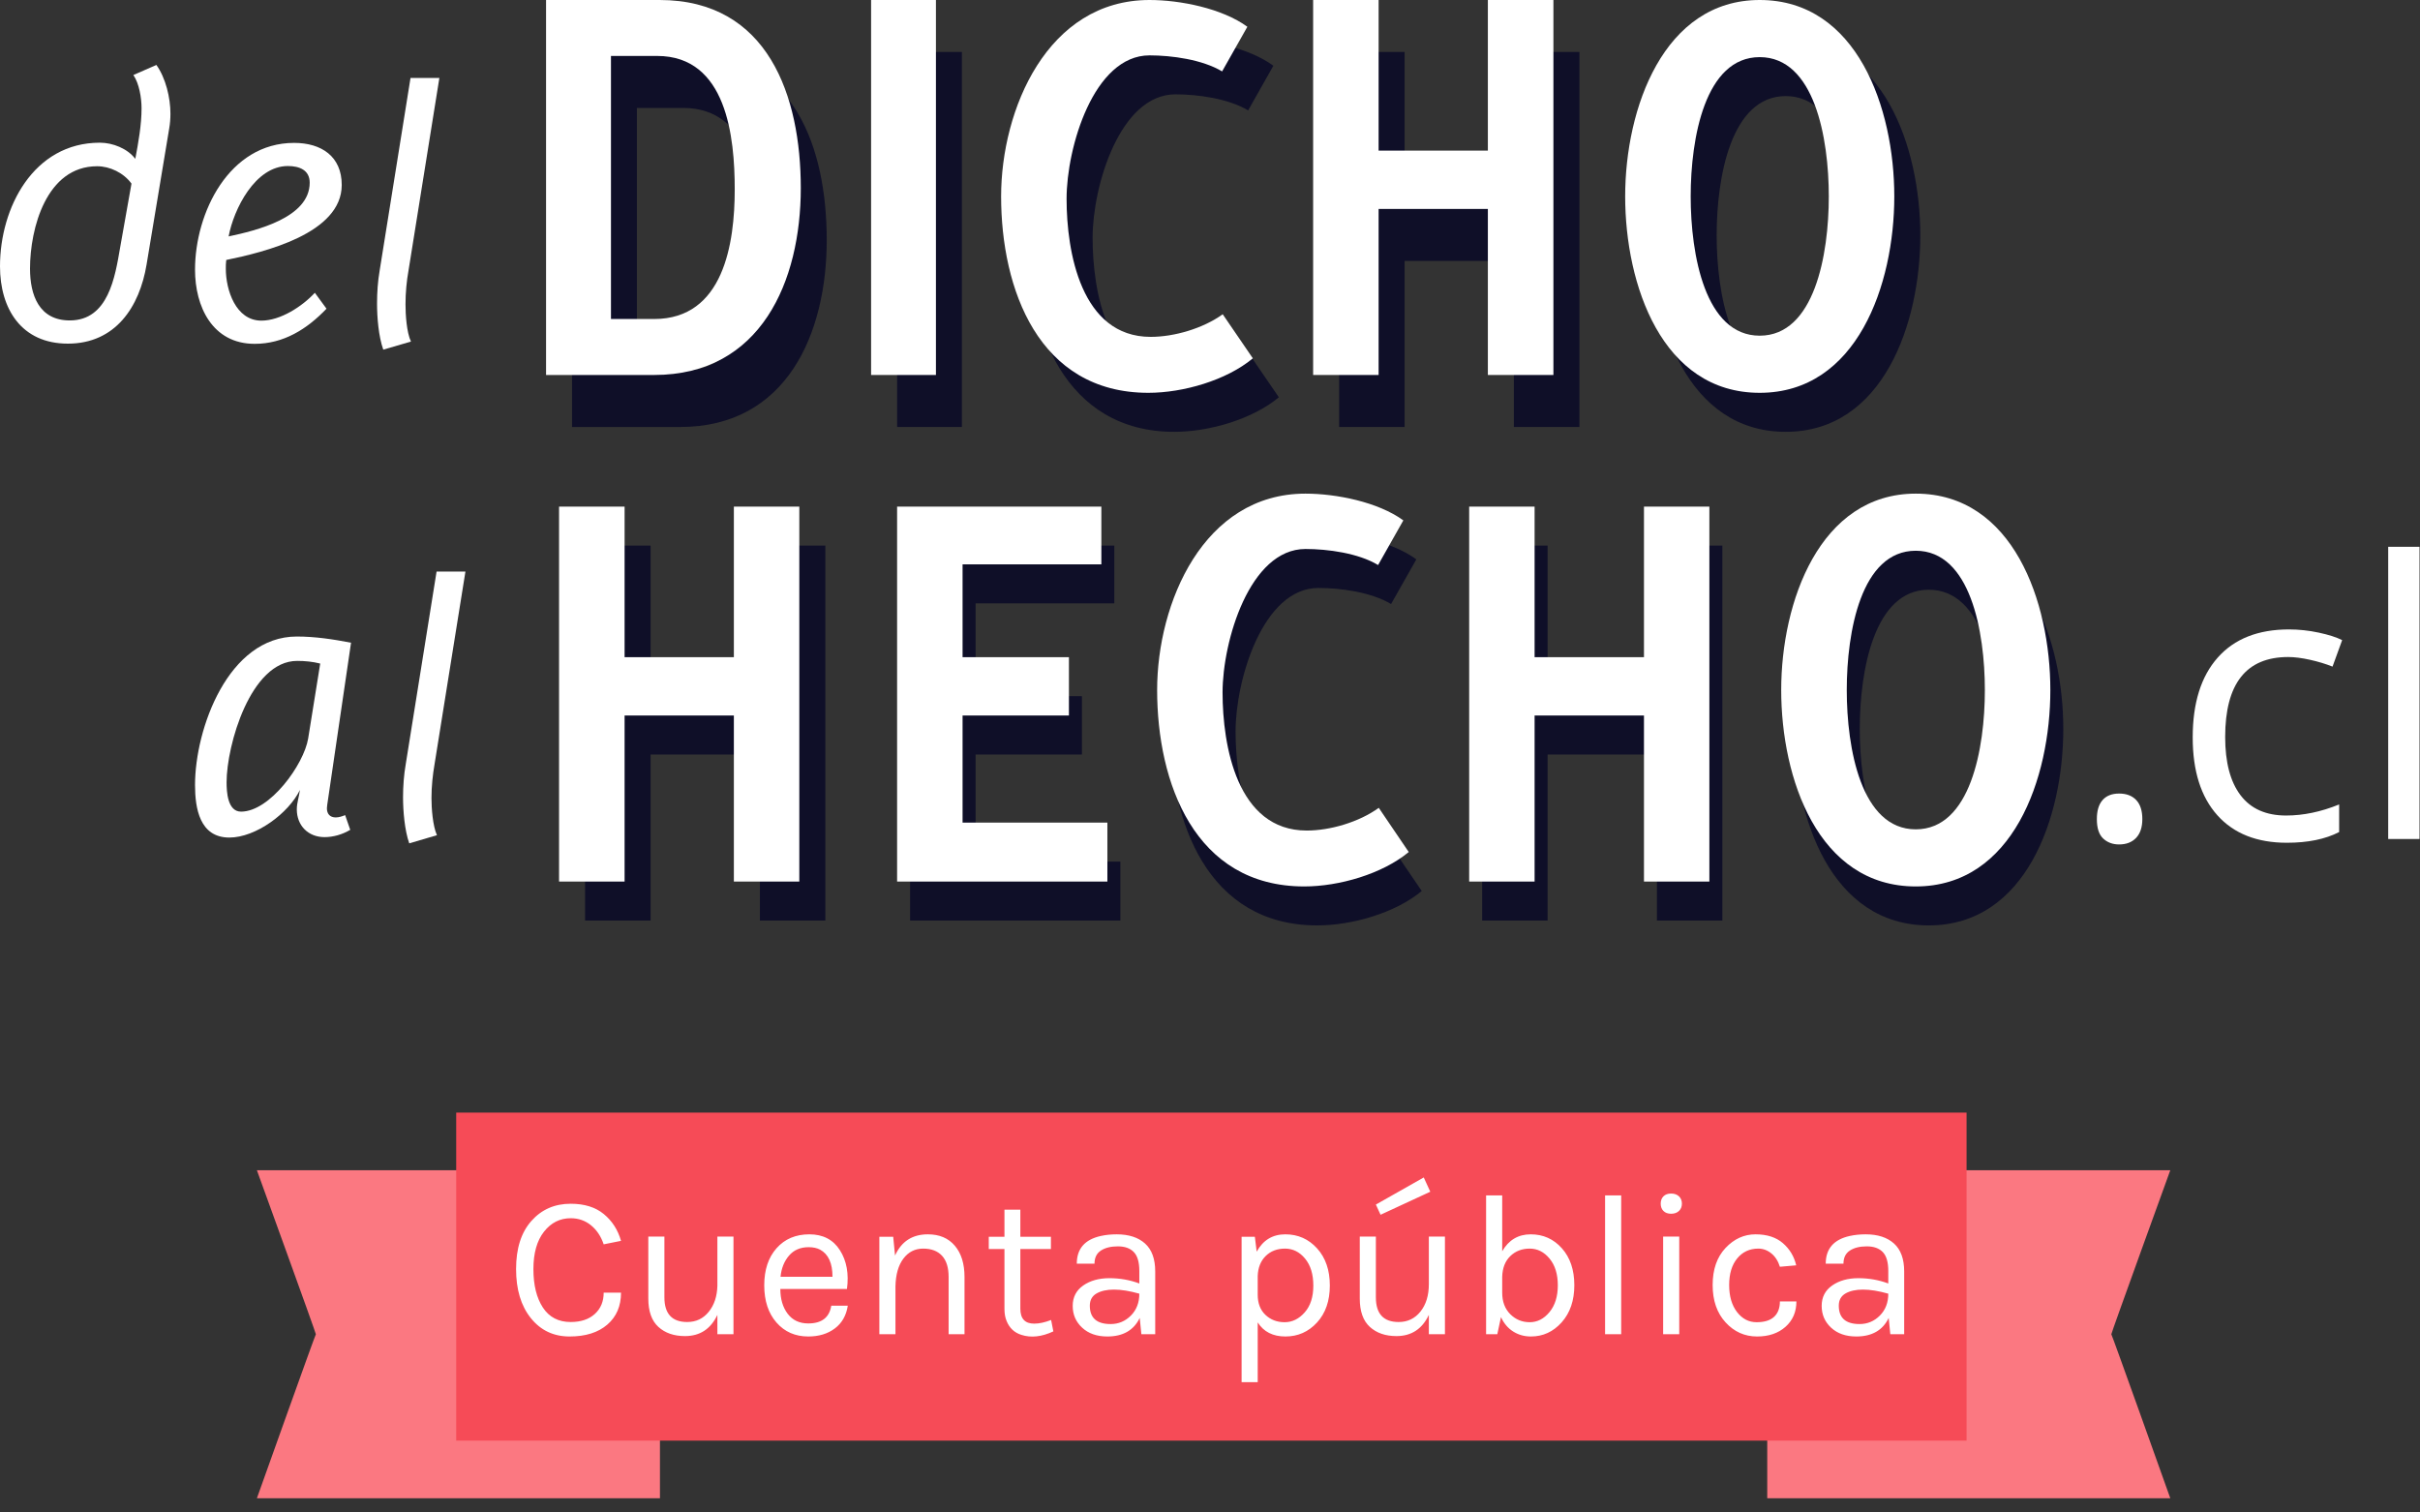 <?xml version="1.0" encoding="UTF-8" standalone="no"?>
<svg width="168px" height="105px" viewBox="0 0 168 105" version="1.1" xmlns="http://www.w3.org/2000/svg" xmlns:xlink="http://www.w3.org/1999/xlink">
    <rect x="0" y="0" width="168" height="105" fill="#333333" stroke="none"/>
    <!-- Generator: Sketch 41.2 (35397) - http://www.bohemiancoding.com/sketch -->
    <title>Group 21</title>
    <desc>Created with Sketch.</desc>
    <defs></defs>
    <g id="Page-1" stroke="none" stroke-width="1" fill="none" fill-rule="evenodd">
        <g id="Group-21">
            <g id="Group-19" transform="translate(17.834, 77.24)">
                <path d="M0,4 L27.981,4 L27.981,26.772 L0,26.772 C0,26.772 4.058,15.387 4.094,15.387 C4.131,15.387 0,4 0,4 Z" id="Rectangle-2-Copy-3" fill="#FB7881"></path>
                <path d="M104.851,4 L132.831,4 L132.831,26.772 L104.851,26.772 C104.851,26.772 108.908,15.387 108.945,15.387 C108.982,15.387 104.851,4 104.851,4 Z" id="Rectangle-2-Copy-4" fill="#FB7881" transform="translate(118.841, 15.386) scale(-1, 1) translate(-118.841, -15.386) "></path>
                <rect id="Rectangle-2-Copy-5" fill="#F64B57" x="13.837" y="0" width="104.851" height="22.772"></rect>
                <path d="M21.784,6.327 C22.736,6.327 23.503,6.565 24.082,7.042 C24.662,7.518 25.061,8.139 25.278,8.903 L24.075,9.144 C23.887,8.587 23.592,8.146 23.191,7.82 C22.791,7.495 22.321,7.332 21.784,7.332 C21.039,7.332 20.421,7.643 19.931,8.266 C19.441,8.889 19.196,9.755 19.196,10.864 C19.196,11.973 19.415,12.862 19.853,13.532 C20.292,14.202 20.935,14.537 21.784,14.537 C22.491,14.537 23.05,14.351 23.46,13.978 C23.87,13.605 24.075,13.112 24.075,12.499 L25.278,12.499 C25.278,13.433 24.959,14.174 24.323,14.721 C23.686,15.269 22.814,15.542 21.706,15.542 C20.598,15.542 19.702,15.118 19.019,14.268 C18.335,13.419 17.993,12.282 17.993,10.857 C17.993,9.432 18.347,8.32 19.054,7.523 C19.761,6.726 20.671,6.327 21.784,6.327 Z M31.968,14.042 C31.506,15.023 30.756,15.514 29.719,15.514 C28.955,15.514 28.34,15.302 27.873,14.877 C27.406,14.452 27.173,13.796 27.173,12.909 L27.173,8.606 L28.29,8.606 L28.29,12.824 C28.29,13.966 28.818,14.537 29.874,14.537 C30.487,14.537 30.985,14.301 31.367,13.829 C31.749,13.358 31.949,12.754 31.968,12.017 L31.968,8.606 L33.085,8.606 L33.085,15.386 L31.968,15.386 L31.968,14.042 Z M38.276,14.636 C39.21,14.636 39.742,14.226 39.874,13.405 L41.02,13.405 C40.916,14.084 40.617,14.61 40.122,14.983 C39.627,15.356 39.011,15.542 38.276,15.542 C37.371,15.542 36.635,15.219 36.07,14.573 C35.504,13.926 35.221,13.065 35.221,11.989 C35.221,10.913 35.506,10.055 36.077,9.413 C36.647,8.771 37.406,8.45 38.354,8.45 C39.301,8.45 40.009,8.818 40.475,9.554 C40.942,10.29 41.105,11.187 40.963,12.244 L36.338,12.244 C36.338,12.942 36.508,13.516 36.847,13.964 C37.187,14.412 37.663,14.636 38.276,14.636 Z M39.096,9.512 C38.879,9.399 38.615,9.342 38.304,9.342 C37.729,9.342 37.274,9.538 36.939,9.93 C36.605,10.321 36.409,10.81 36.352,11.395 L39.959,11.395 C39.959,10.451 39.672,9.823 39.096,9.512 Z M44.301,9.922 C44.745,8.941 45.504,8.45 46.579,8.45 C47.38,8.45 48.005,8.714 48.453,9.243 C48.901,9.771 49.124,10.493 49.124,11.409 L49.124,15.386 L48.021,15.386 L48.021,11.409 C48.021,10.758 47.868,10.267 47.562,9.937 C47.255,9.606 46.819,9.441 46.253,9.441 C45.687,9.441 45.23,9.672 44.881,10.135 C44.532,10.597 44.349,11.239 44.33,12.06 L44.33,15.386 L43.212,15.386 L43.212,8.62 L44.174,8.62 L44.301,9.922 Z M55.291,15.188 C54.48,15.566 53.74,15.646 53.071,15.429 C52.59,15.278 52.25,14.962 52.052,14.481 C51.949,14.245 51.897,13.961 51.897,13.631 L51.897,9.469 L50.808,9.469 L50.808,8.62 L51.897,8.62 L51.897,6.737 L53,6.737 L53,8.62 L55.122,8.62 L55.122,9.469 L53,9.469 L53,13.617 C53,14.306 53.321,14.65 53.962,14.65 C54.311,14.65 54.702,14.565 55.136,14.396 L55.291,15.188 Z M61.26,10.998 C61.26,10.385 61.133,9.946 60.878,9.682 C60.624,9.418 60.254,9.285 59.768,9.285 C59.282,9.285 58.891,9.382 58.594,9.576 C58.297,9.769 58.148,10.073 58.148,10.489 L56.918,10.489 C56.918,9.451 57.474,8.809 58.587,8.563 C58.926,8.488 59.294,8.45 59.69,8.45 C60.529,8.45 61.185,8.663 61.656,9.087 C62.128,9.512 62.363,10.158 62.363,11.027 L62.363,15.386 L61.402,15.386 L61.288,14.254 C60.873,15.113 60.124,15.542 59.039,15.542 C58.313,15.542 57.731,15.339 57.293,14.933 C56.854,14.528 56.635,14.023 56.635,13.419 C56.635,12.815 56.878,12.343 57.363,12.003 C57.849,11.664 58.455,11.494 59.181,11.494 C59.907,11.494 60.6,11.616 61.26,11.862 L61.26,10.998 Z M61.26,12.57 C60.591,12.381 60.006,12.286 59.506,12.286 C59.006,12.286 58.601,12.376 58.29,12.555 C57.979,12.735 57.823,13.018 57.823,13.405 C57.823,14.254 58.304,14.679 59.266,14.679 C59.813,14.679 60.282,14.483 60.673,14.091 C61.064,13.7 61.26,13.192 61.26,12.57 Z M69.407,9.653 C69.85,8.851 70.513,8.45 71.394,8.45 C72.276,8.45 73.011,8.776 73.601,9.427 C74.19,10.078 74.485,10.937 74.485,12.003 C74.485,13.07 74.188,13.926 73.594,14.573 C73,15.219 72.269,15.542 71.401,15.542 C70.534,15.542 69.893,15.217 69.478,14.565 L69.478,18.713 L68.36,18.713 L68.36,8.62 L69.28,8.62 L69.407,9.653 Z M72.738,13.872 C73.139,13.419 73.339,12.798 73.339,12.01 C73.339,11.222 73.148,10.597 72.766,10.135 C72.384,9.672 71.92,9.441 71.373,9.441 C70.826,9.441 70.378,9.613 70.029,9.958 C69.681,10.302 69.497,10.767 69.478,11.352 L69.478,12.64 C69.478,13.235 69.657,13.702 70.015,14.042 C70.374,14.381 70.817,14.551 71.345,14.551 C71.873,14.551 72.337,14.325 72.738,13.872 Z M79.11,15.514 C78.346,15.514 77.731,15.302 77.264,14.877 C76.797,14.452 76.564,13.796 76.564,12.909 L76.564,8.606 L77.681,8.606 L77.681,12.824 C77.681,13.966 78.209,14.537 79.265,14.537 C79.888,14.537 80.392,14.294 80.779,13.808 C81.166,13.322 81.359,12.687 81.359,11.904 L81.359,8.606 L82.476,8.606 L82.476,15.386 L81.359,15.386 L81.359,14.042 C80.897,15.023 80.147,15.514 79.11,15.514 Z M81.458,5.492 L78.007,7.091 L77.681,6.384 L81.005,4.501 L81.458,5.492 Z M86.451,9.625 C86.903,8.842 87.563,8.45 88.431,8.45 C89.298,8.45 90.02,8.773 90.595,9.42 C91.17,10.066 91.458,10.92 91.458,11.982 C91.458,13.044 91.165,13.902 90.581,14.558 C89.996,15.214 89.284,15.542 88.445,15.542 C87.992,15.542 87.585,15.429 87.222,15.202 C86.858,14.976 86.573,14.641 86.366,14.197 L86.111,15.386 L85.333,15.386 L85.333,5.747 L86.451,5.747 L86.451,9.625 Z M87.016,9.958 C86.658,10.302 86.47,10.781 86.451,11.395 L86.451,12.499 C86.451,13.122 86.637,13.619 87.009,13.992 C87.382,14.365 87.832,14.551 88.36,14.551 C88.888,14.551 89.345,14.318 89.732,13.851 C90.119,13.383 90.312,12.763 90.312,11.989 C90.312,11.215 90.121,10.597 89.739,10.135 C89.357,9.672 88.898,9.441 88.36,9.441 C87.823,9.441 87.375,9.613 87.016,9.958 Z M93.593,5.747 L94.711,5.747 L94.711,15.386 L93.593,15.386 L93.593,5.747 Z M97.624,8.606 L98.742,8.606 L98.742,15.386 L97.624,15.386 L97.624,8.606 Z M97.646,6.829 C97.518,6.702 97.455,6.532 97.455,6.32 C97.455,6.108 97.518,5.938 97.646,5.81 C97.773,5.683 97.95,5.619 98.176,5.619 C98.402,5.619 98.584,5.683 98.721,5.81 C98.857,5.938 98.926,6.108 98.926,6.32 C98.926,6.532 98.857,6.702 98.721,6.829 C98.584,6.957 98.402,7.021 98.176,7.021 C97.95,7.021 97.773,6.957 97.646,6.829 Z M105.941,9.066 C106.413,9.477 106.719,9.988 106.861,10.602 L105.729,10.701 C105.606,10.305 105.408,9.996 105.135,9.774 C104.862,9.552 104.56,9.441 104.23,9.441 C103.626,9.441 103.138,9.668 102.766,10.121 C102.393,10.574 102.207,11.189 102.207,11.968 C102.207,12.746 102.389,13.372 102.752,13.844 C103.115,14.315 103.567,14.551 104.11,14.551 C104.652,14.551 105.057,14.426 105.326,14.176 C105.595,13.926 105.729,13.57 105.729,13.107 L106.875,13.107 C106.875,13.834 106.622,14.422 106.118,14.87 C105.614,15.318 104.956,15.542 104.145,15.542 C103.287,15.542 102.558,15.217 101.96,14.565 C101.361,13.914 101.061,13.048 101.061,11.968 C101.061,10.887 101.359,10.031 101.953,9.399 C102.547,8.766 103.242,8.45 104.039,8.45 C104.836,8.45 105.47,8.656 105.941,9.066 Z M113.254,10.998 C113.254,10.385 113.126,9.946 112.872,9.682 C112.617,9.418 112.247,9.285 111.761,9.285 C111.276,9.285 110.885,9.382 110.588,9.576 C110.291,9.769 110.142,10.073 110.142,10.489 L108.911,10.489 C108.911,9.451 109.468,8.809 110.58,8.563 C110.92,8.488 111.288,8.45 111.684,8.45 C112.523,8.45 113.178,8.663 113.65,9.087 C114.121,9.512 114.357,10.158 114.357,11.027 L114.357,15.386 L113.395,15.386 L113.282,14.254 C112.867,15.113 112.117,15.542 111.033,15.542 C110.307,15.542 109.725,15.339 109.286,14.933 C108.848,14.528 108.629,14.023 108.629,13.419 C108.629,12.815 108.871,12.343 109.357,12.003 C109.843,11.664 110.448,11.494 111.175,11.494 C111.901,11.494 112.594,11.616 113.254,11.862 L113.254,10.998 Z M113.254,12.57 C112.584,12.381 112,12.286 111.5,12.286 C111,12.286 110.595,12.376 110.283,12.555 C109.972,12.735 109.817,13.018 109.817,13.405 C109.817,14.254 110.298,14.679 111.259,14.679 C111.806,14.679 112.275,14.483 112.667,14.091 C113.058,13.7 113.254,13.192 113.254,12.57 Z" id="Cuenta-pública-Copy" fill="#FFFFFF"></path>
            </g>
            <g id="Group-15-Copy-3">
                <g id="Group-14" transform="translate(145.567, 37.96)" fill="#FFFFFF">
                    <g id="Group-3" transform="translate(0, 17.005)">
                        <path d="M0,1.898 C0,1.316 0.133,0.875 0.399,0.575 C0.666,0.275 1.048,0.125 1.546,0.125 C2.052,0.125 2.447,0.275 2.731,0.575 C3.015,0.875 3.157,1.316 3.157,1.898 C3.157,2.463 3.013,2.898 2.725,3.202 C2.436,3.506 2.043,3.658 1.546,3.658 C1.1,3.658 0.731,3.521 0.439,3.247 C0.146,2.973 0,2.524 0,1.898" id="Fill-1"></path>
                    </g>
                    <path d="M13.191,20.546 C11.112,20.546 9.504,19.909 8.364,18.636 C7.224,17.363 6.654,15.561 6.654,13.232 C6.654,10.842 7.233,8.995 8.39,7.692 C9.547,6.388 11.195,5.736 13.335,5.736 C14.025,5.736 14.715,5.81 15.405,5.958 C16.095,6.106 16.636,6.279 17.029,6.479 L16.361,8.317 C15.881,8.126 15.357,7.968 14.789,7.842 C14.221,7.716 13.719,7.652 13.283,7.652 C10.366,7.652 8.908,9.504 8.908,13.206 C8.908,14.962 9.263,16.309 9.975,17.248 C10.687,18.186 11.741,18.655 13.139,18.655 C14.335,18.655 15.562,18.399 16.82,17.886 L16.82,19.803 C15.859,20.298 14.65,20.546 13.191,20.546" id="Fill-4"></path>
                    <polygon id="Fill-6" points="20.225 20.285 22.4 20.285 22.4 0 20.225 0"></polygon>
                </g>
                <path d="M47.426,7.493 L44.214,7.493 L44.214,25.756 L47.218,25.756 C52.056,25.756 52.808,20.476 52.808,16.751 C52.808,13.156 52.263,7.493 47.426,7.493 Z M47.218,29.643 L39.713,29.643 L39.713,3.607 L47.592,3.607 C55.141,3.607 57.393,10.304 57.393,16.663 C57.393,23.119 54.641,29.643 47.218,29.643 Z" id="Fill-1-Copy" fill="#0F0F28"></path>
                <polygon id="Fill-3-Copy" fill="#0F0F28" points="62.278 29.642 66.776 29.642 66.776 3.607 62.278 3.607"></polygon>
                <path d="M81.523,29.978 C73.887,29.978 71.304,22.746 71.304,16.338 C71.304,10.308 74.517,2.705 81.602,2.705 C83.726,2.705 86.647,3.282 88.4,4.563 L86.647,7.665 C85.272,6.839 83.144,6.549 81.602,6.549 C77.724,6.549 75.85,12.953 75.85,16.505 C75.85,20.19 76.85,26.094 81.685,26.094 C83.313,26.094 85.314,25.515 86.688,24.524 L88.78,27.581 C86.94,29.112 83.939,29.978 81.523,29.978" id="Fill-5-Copy" fill="#0F0F28"></path>
                <polygon id="Fill-6-Copy" fill="#0F0F28" points="105.095 29.642 105.095 18.113 97.508 18.113 97.508 29.642 92.966 29.642 92.966 3.607 97.508 3.607 97.508 14.063 105.095 14.063 105.095 3.607 109.645 3.607 109.645 29.642"></polygon>
                <path d="M123.966,6.67 C120.176,6.67 119.173,12.288 119.173,16.338 C119.173,20.39 120.176,26.013 123.966,26.013 C127.763,26.013 128.764,20.39 128.764,16.338 C128.764,12.288 127.763,6.67 123.966,6.67 M123.966,29.978 C117.172,29.978 114.628,22.457 114.628,16.338 C114.628,10.227 117.298,2.705 123.966,2.705 C130.726,2.705 133.311,10.227 133.311,16.338 C133.311,22.457 130.726,29.978 123.966,29.978" id="Fill-7-Copy" fill="#0F0F28"></path>
                <path d="M6.741,11.541 C3.216,11.541 2.084,15.862 2.084,18.651 C2.084,20.475 2.704,22.245 4.845,22.245 C7.524,22.245 7.989,19.216 8.337,17.202 L9.128,12.747 C8.58,11.996 7.632,11.541 6.741,11.541 M0,18.489 C0,14.413 2.325,9.906 6.931,9.906 C7.823,9.906 8.85,10.309 9.393,11.028 C9.609,9.877 9.827,8.671 9.827,7.517 C9.827,6.79 9.663,5.796 9.259,5.208 L10.857,4.509 C11.508,5.422 11.832,6.79 11.832,7.892 C11.832,8.243 11.804,8.591 11.748,8.912 L10.177,18.355 C9.691,21.305 8.016,23.856 4.711,23.856 C1.488,23.856 0,21.442 0,18.489" id="Fill-8-Copy" fill="#FFFFFF"></path>
                <path d="M19.983,11.526 C17.709,11.526 16.221,14.532 15.871,16.413 C17.765,16.01 21.5,15.122 21.5,12.683 C21.5,11.795 20.769,11.526 19.983,11.526 M15.706,18.048 C15.677,18.26 15.677,18.479 15.677,18.665 C15.677,20.114 16.358,22.259 18.145,22.259 C19.467,22.259 20.983,21.271 21.857,20.326 L22.667,21.431 C21.313,22.848 19.69,23.87 17.681,23.87 C14.732,23.87 13.539,21.271 13.539,18.723 C13.539,14.776 15.896,9.92 20.416,9.92 C22.313,9.92 23.724,10.856 23.724,12.841 C23.724,16.222 18.306,17.512 15.706,18.048" id="Fill-9-Copy" fill="#FFFFFF"></path>
                <path d="M28.365,18.747 C28.225,19.524 28.151,20.329 28.151,21.132 C28.151,21.834 28.225,23.065 28.529,23.712 L26.608,24.273 C26.279,23.358 26.175,22.019 26.175,21.08 C26.175,20.3 26.227,19.524 26.362,18.747 L28.499,5.411 L30.502,5.411 L28.365,18.747 Z" id="Fill-10-Copy" fill="#FFFFFF"></path>
                <path d="M45.622,3.884 L42.414,3.884 L42.414,22.146 L45.413,22.146 C50.251,22.146 51.006,16.865 51.006,13.143 C51.006,9.545 50.459,3.884 45.622,3.884 M45.413,26.032 L37.908,26.032 L37.908,0 L45.792,0 C53.337,0 55.592,6.696 55.592,13.056 C55.592,19.508 52.836,26.032 45.413,26.032" id="Fill-11-Copy" fill="#FFFFFF"></path>
                <polygon id="Fill-12-Copy" fill="#FFFFFF" points="60.473 26.032 64.974 26.032 64.974 0 60.473 0"></polygon>
                <path d="M79.718,27.27 C72.081,27.27 69.499,20.038 69.499,13.634 C69.499,7.6 72.71,0 79.8,0 C81.921,0 84.841,0.578 86.594,1.858 L84.841,4.957 C83.467,4.133 81.338,3.844 79.8,3.844 C75.921,3.844 74.044,10.245 74.044,13.801 C74.044,17.482 75.045,23.386 79.882,23.386 C81.507,23.386 83.508,22.808 84.883,21.817 L86.974,24.876 C85.138,26.406 82.133,27.27 79.718,27.27" id="Fill-13-Copy" fill="#FFFFFF"></path>
                <polygon id="Fill-14-Copy" fill="#FFFFFF" points="103.29 26.032 103.29 14.505 95.705 14.505 95.705 26.032 91.16 26.032 91.16 0 95.705 0 95.705 10.456 103.29 10.456 103.29 0 107.84 0 107.84 26.032"></polygon>
                <path d="M122.161,3.966 C118.371,3.966 117.37,9.58 117.37,13.634 C117.37,17.684 118.371,23.304 122.161,23.304 C125.96,23.304 126.958,17.684 126.958,13.634 C126.958,9.58 125.96,3.966 122.161,3.966 M122.161,27.27 C115.37,27.27 112.822,19.752 112.822,13.634 C112.822,7.52 115.493,0 122.161,0 C128.92,0 131.505,7.52 131.505,13.634 C131.505,19.752 128.92,27.27 122.161,27.27" id="Fill-15-Copy" fill="#FFFFFF"></path>
                <g id="Group-2" transform="translate(13.539, 34.063)">
                    <path d="M7.09,11.818 C3.846,11.818 2.191,17.693 2.191,20.244 C2.191,20.89 2.252,22.282 3.195,22.282 C5.196,22.282 7.555,19.009 7.853,17.212 C8.122,15.493 8.417,13.751 8.691,12.003 C8.175,11.871 7.636,11.818 7.09,11.818 L7.09,11.818 Z M9.176,21.824 C9.176,21.905 9.155,21.987 9.155,22.044 C9.155,22.448 9.372,22.684 9.774,22.684 C9.988,22.684 10.231,22.604 10.421,22.523 L10.775,23.546 C10.231,23.867 9.605,24.052 8.989,24.052 C7.853,24.052 7.066,23.244 7.066,22.125 C7.066,21.664 7.227,21.235 7.282,20.777 C6.502,22.389 4.224,24.082 2.382,24.082 C0.321,24.082 0,22.044 0,20.432 C0,16.538 2.302,10.126 7.066,10.126 C8.336,10.126 9.587,10.315 10.831,10.556 L9.176,21.824 Z" id="Fill-16-Copy" fill="#FFFFFF"></path>
                    <path d="M16.634,18.956 C16.5,19.733 16.415,20.535 16.415,21.341 C16.415,22.043 16.5,23.273 16.795,23.918 L14.871,24.484 C14.549,23.57 14.441,22.228 14.441,21.289 C14.441,20.512 14.497,19.733 14.633,18.956 L16.769,5.617 L18.772,5.617 L16.634,18.956 Z" id="Fill-17-Copy" fill="#FFFFFF"></path>
                    <polygon id="Fill-18-Copy" fill="#0F0F28" points="39.214 29.842 39.214 18.317 31.628 18.317 31.628 29.842 27.077 29.842 27.077 3.813 31.628 3.813 31.628 14.266 39.214 14.266 39.214 3.813 43.757 3.813 43.757 29.842"></polygon>
                    <polygon id="Fill-19-Copy" fill="#0F0F28" points="49.642 29.842 49.642 3.813 63.818 3.813 63.818 7.823 54.187 7.823 54.187 14.266 61.569 14.266 61.569 18.317 54.187 18.317 54.187 25.753 64.239 25.753 64.239 29.842"></polygon>
                    <path d="M77.906,30.181 C70.276,30.181 67.693,22.955 67.693,16.548 C67.693,10.514 70.899,2.911 77.992,2.911 C80.115,2.911 83.03,3.492 84.786,4.769 L83.03,7.871 C81.655,7.044 79.535,6.755 77.992,6.755 C74.113,6.755 72.236,13.161 72.236,16.717 C72.236,20.392 73.236,26.303 78.077,26.303 C79.697,26.303 81.701,25.72 83.077,24.728 L85.16,27.793 C83.327,29.318 80.326,30.181 77.906,30.181" id="Fill-20-Copy" fill="#0F0F28"></path>
                    <polygon id="Fill-21-Copy" fill="#0F0F28" points="101.487 29.842 101.487 18.317 93.898 18.317 93.898 29.842 89.355 29.842 89.355 3.813 93.898 3.813 93.898 14.266 101.487 14.266 101.487 3.813 106.03 3.813 106.03 29.842"></polygon>
                    <path d="M120.359,6.877 C116.56,6.877 115.569,12.503 115.569,16.549 C115.569,20.598 116.56,26.219 120.359,26.219 C124.156,26.219 125.153,20.598 125.153,16.549 C125.153,12.503 124.156,6.877 120.359,6.877 M120.359,30.181 C113.562,30.181 111.017,22.668 111.017,16.549 C111.017,10.436 113.691,2.911 120.359,2.911 C127.112,2.911 129.698,10.436 129.698,16.549 C129.698,22.668 127.112,30.181 120.359,30.181" id="Fill-22-Copy" fill="#0F0F28"></path>
                    <path d="M128.131,11.447 C128.131,12.18 127.535,12.775 126.798,12.775 C126.057,12.775 125.458,12.18 125.458,11.447 C125.458,10.72 126.057,10.126 126.798,10.126 C127.535,10.126 128.131,10.72 128.131,11.447" id="Fill-23-Copy" fill="#FFFFFF"></path>
                    <polygon id="Fill-24-Copy" fill="#FFFFFF" points="37.407 27.137 37.407 15.609 29.821 15.609 29.821 27.137 25.272 27.137 25.272 1.107 29.821 1.107 29.821 11.56 37.407 11.56 37.407 1.107 41.95 1.107 41.95 27.137"></polygon>
                    <polygon id="Fill-25-Copy" fill="#FFFFFF" points="48.739 27.137 48.739 1.107 62.919 1.107 62.919 5.116 53.284 5.116 53.284 11.56 60.667 11.56 60.667 15.609 53.284 15.609 53.284 23.044 63.337 23.044 63.337 27.137"></polygon>
                    <path d="M77.004,27.476 C69.374,27.476 66.791,20.249 66.791,13.842 C66.791,7.808 69.998,0.206 77.089,0.206 C79.212,0.206 82.131,0.784 83.883,2.063 L82.131,5.163 C80.757,4.335 78.634,4.049 77.089,4.049 C73.211,4.049 71.333,10.455 71.333,14.011 C71.333,17.686 72.333,23.596 77.175,23.596 C78.798,23.596 80.8,23.014 82.178,22.019 L84.258,25.086 C82.424,26.608 79.426,27.476 77.004,27.476" id="Fill-26-Copy" fill="#FFFFFF"></path>
                    <polygon id="Fill-27-Copy" fill="#FFFFFF" points="100.588 27.137 100.588 15.609 92.995 15.609 92.995 27.137 88.453 27.137 88.453 1.107 92.995 1.107 92.995 11.56 100.588 11.56 100.588 1.107 105.128 1.107 105.128 27.137"></polygon>
                    <path d="M119.456,4.171 C115.66,4.171 114.666,9.797 114.666,13.843 C114.666,17.893 115.66,23.512 119.456,23.512 C123.253,23.512 124.253,17.893 124.253,13.843 C124.253,9.797 123.253,4.171 119.456,4.171 M119.456,27.476 C112.659,27.476 110.115,19.959 110.115,13.843 C110.115,7.727 112.788,0.206 119.456,0.206 C126.212,0.206 128.799,7.727 128.799,13.843 C128.799,19.959 126.212,27.476 119.456,27.476" id="Fill-28-Copy" fill="#FFFFFF"></path>
                </g>
            </g>
        </g>
    </g>
</svg>